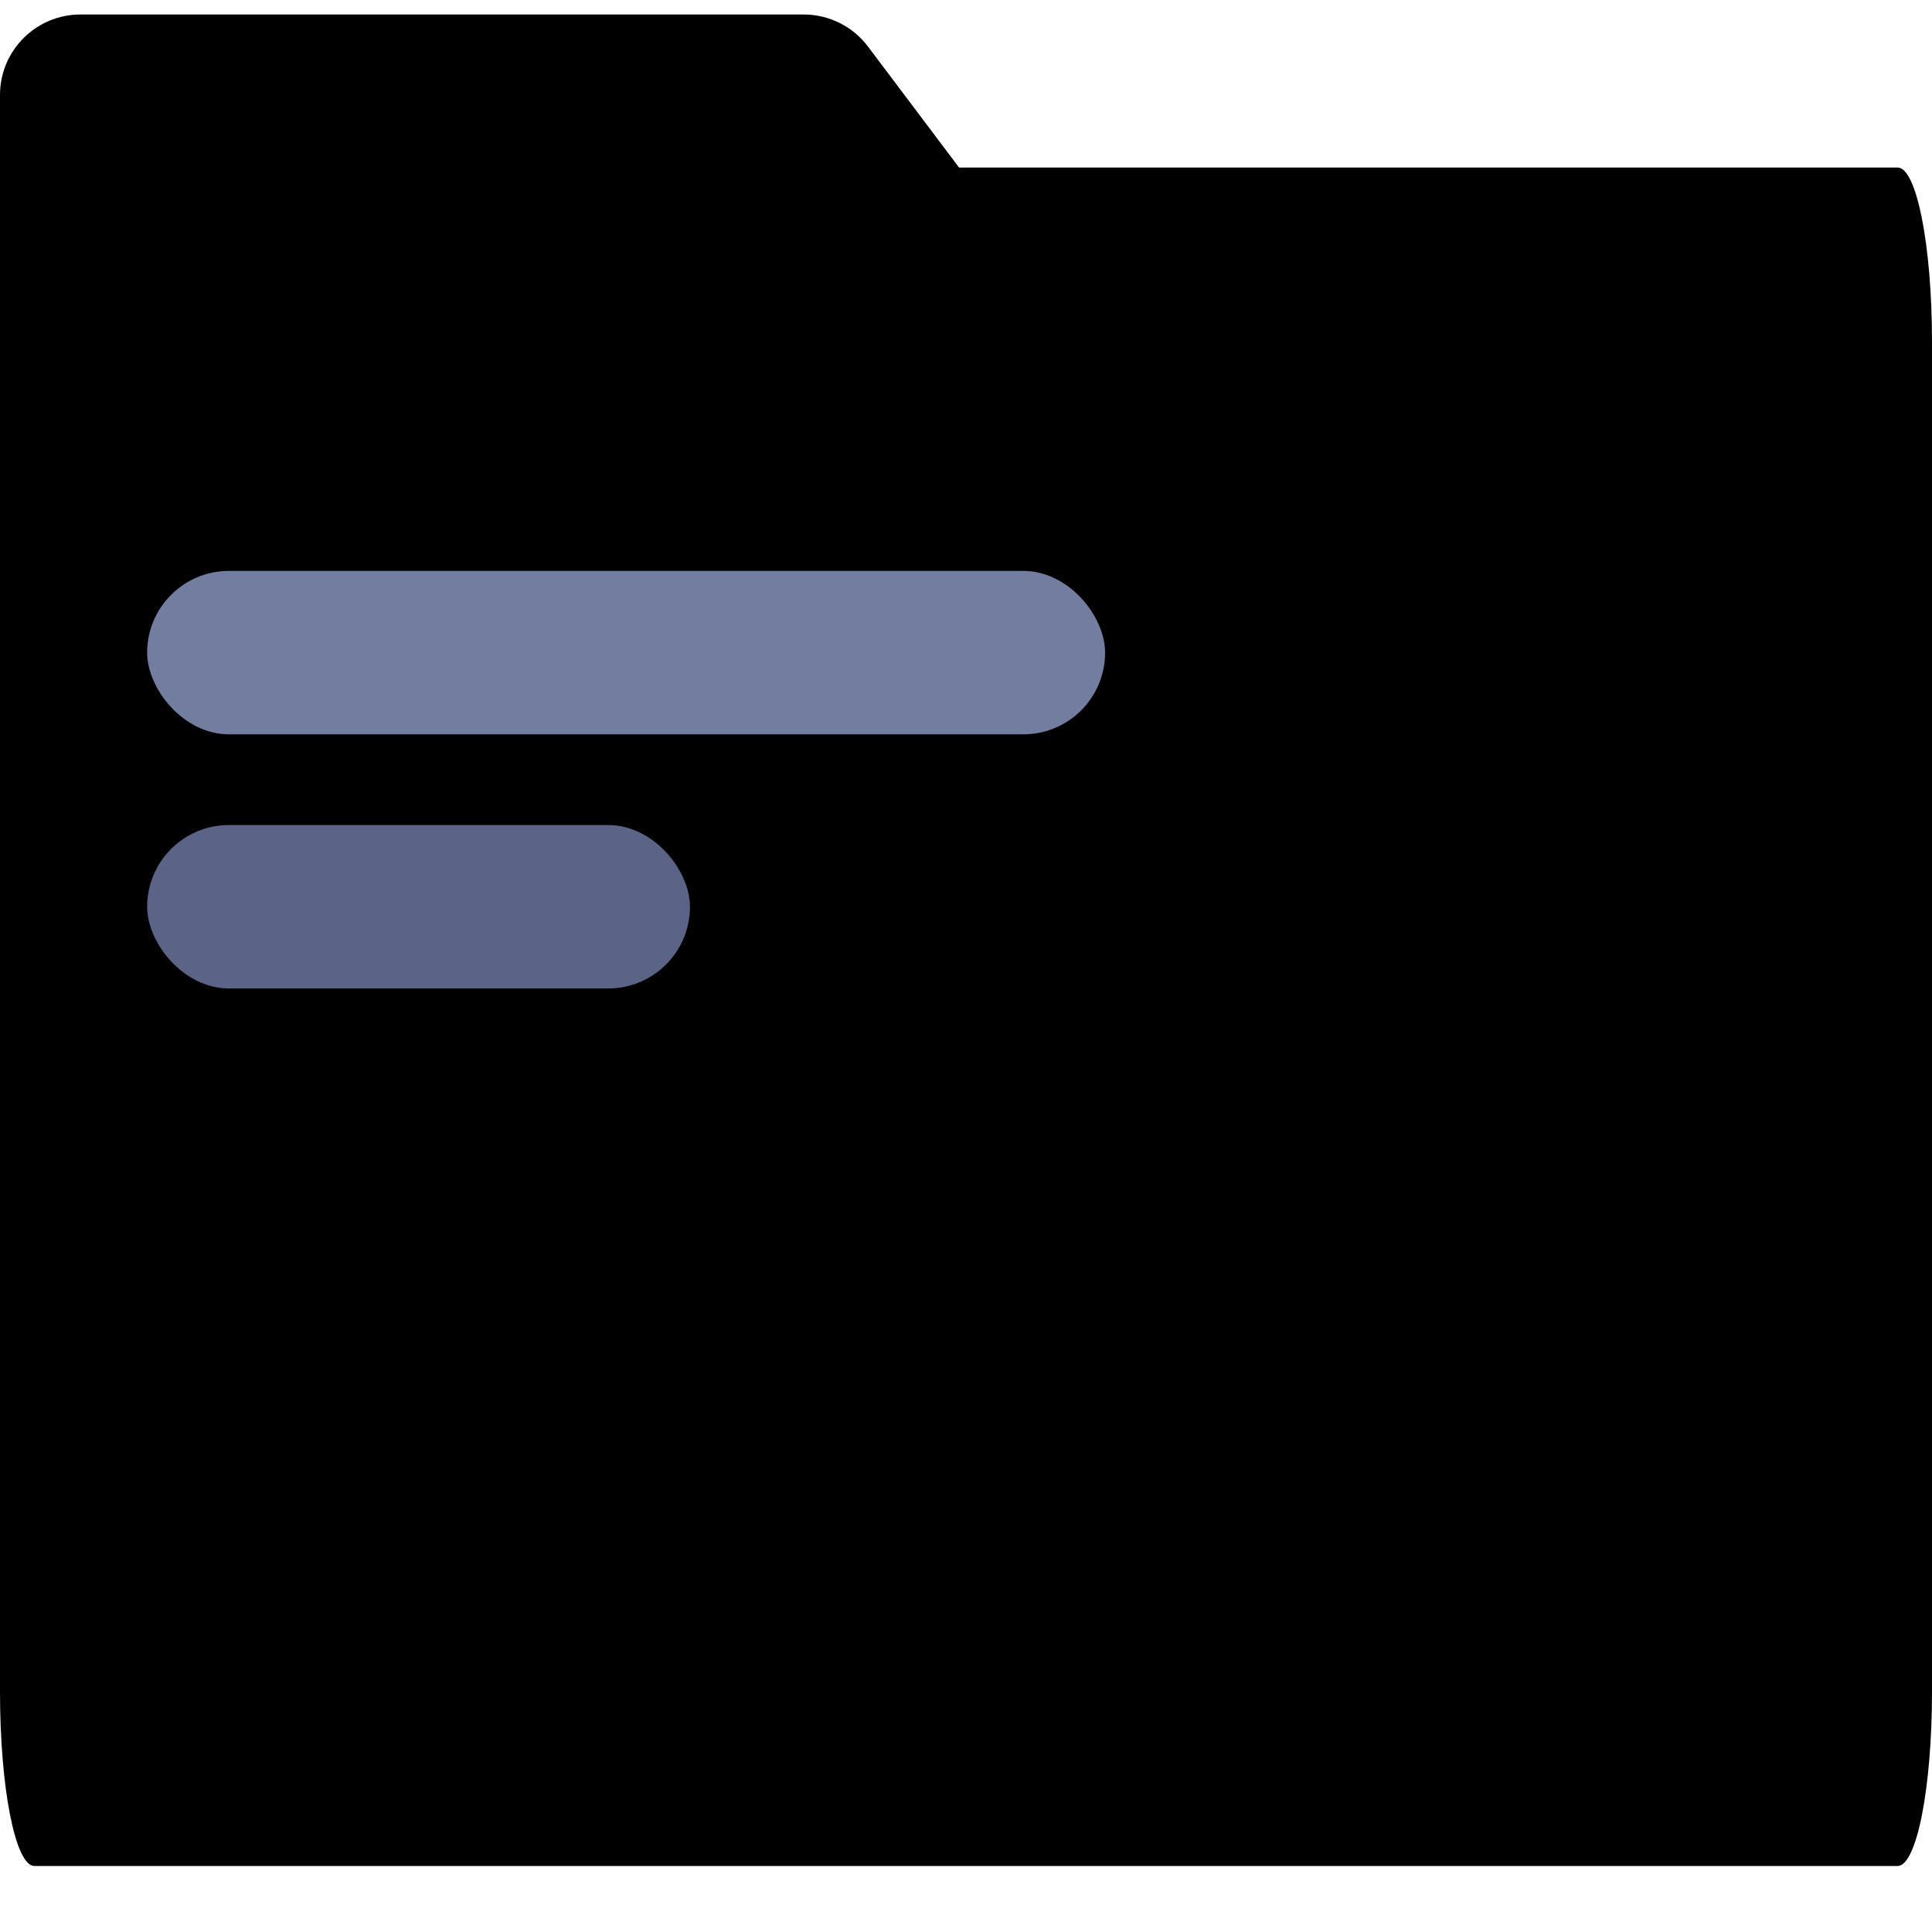 <svg width="24" height="24" viewBox="0 0 24 24" fill="none" xmlns="http://www.w3.org/2000/svg">
<path d="M23.573 2.081H0.427C0.191 2.081 0 3.05 0 4.245V21.016C0 22.211 0.191 23.18 0.427 23.18H23.573C23.809 23.18 24 22.211 24 21.016V4.245C24 3.05 23.809 2.081 23.573 2.081Z" fill="currentColor"/>
<path d="M0 1.18C0 0.627 0.448 0.18 1 0.18H9.983C10.297 0.18 10.593 0.327 10.782 0.578L13.794 4.578C14.29 5.237 13.82 6.18 12.995 6.18H1C0.448 6.18 0 5.732 0 5.18V1.18Z" fill="currentColor"/>
<rect x="1.828" y="7.092" width="11.9" height="2.03" rx="1.015" fill="#737DA0"/>
<rect x="1.828" y="10.249" width="6.743" height="2.03" rx="1.015" fill="#5B6486"/>
</svg>
